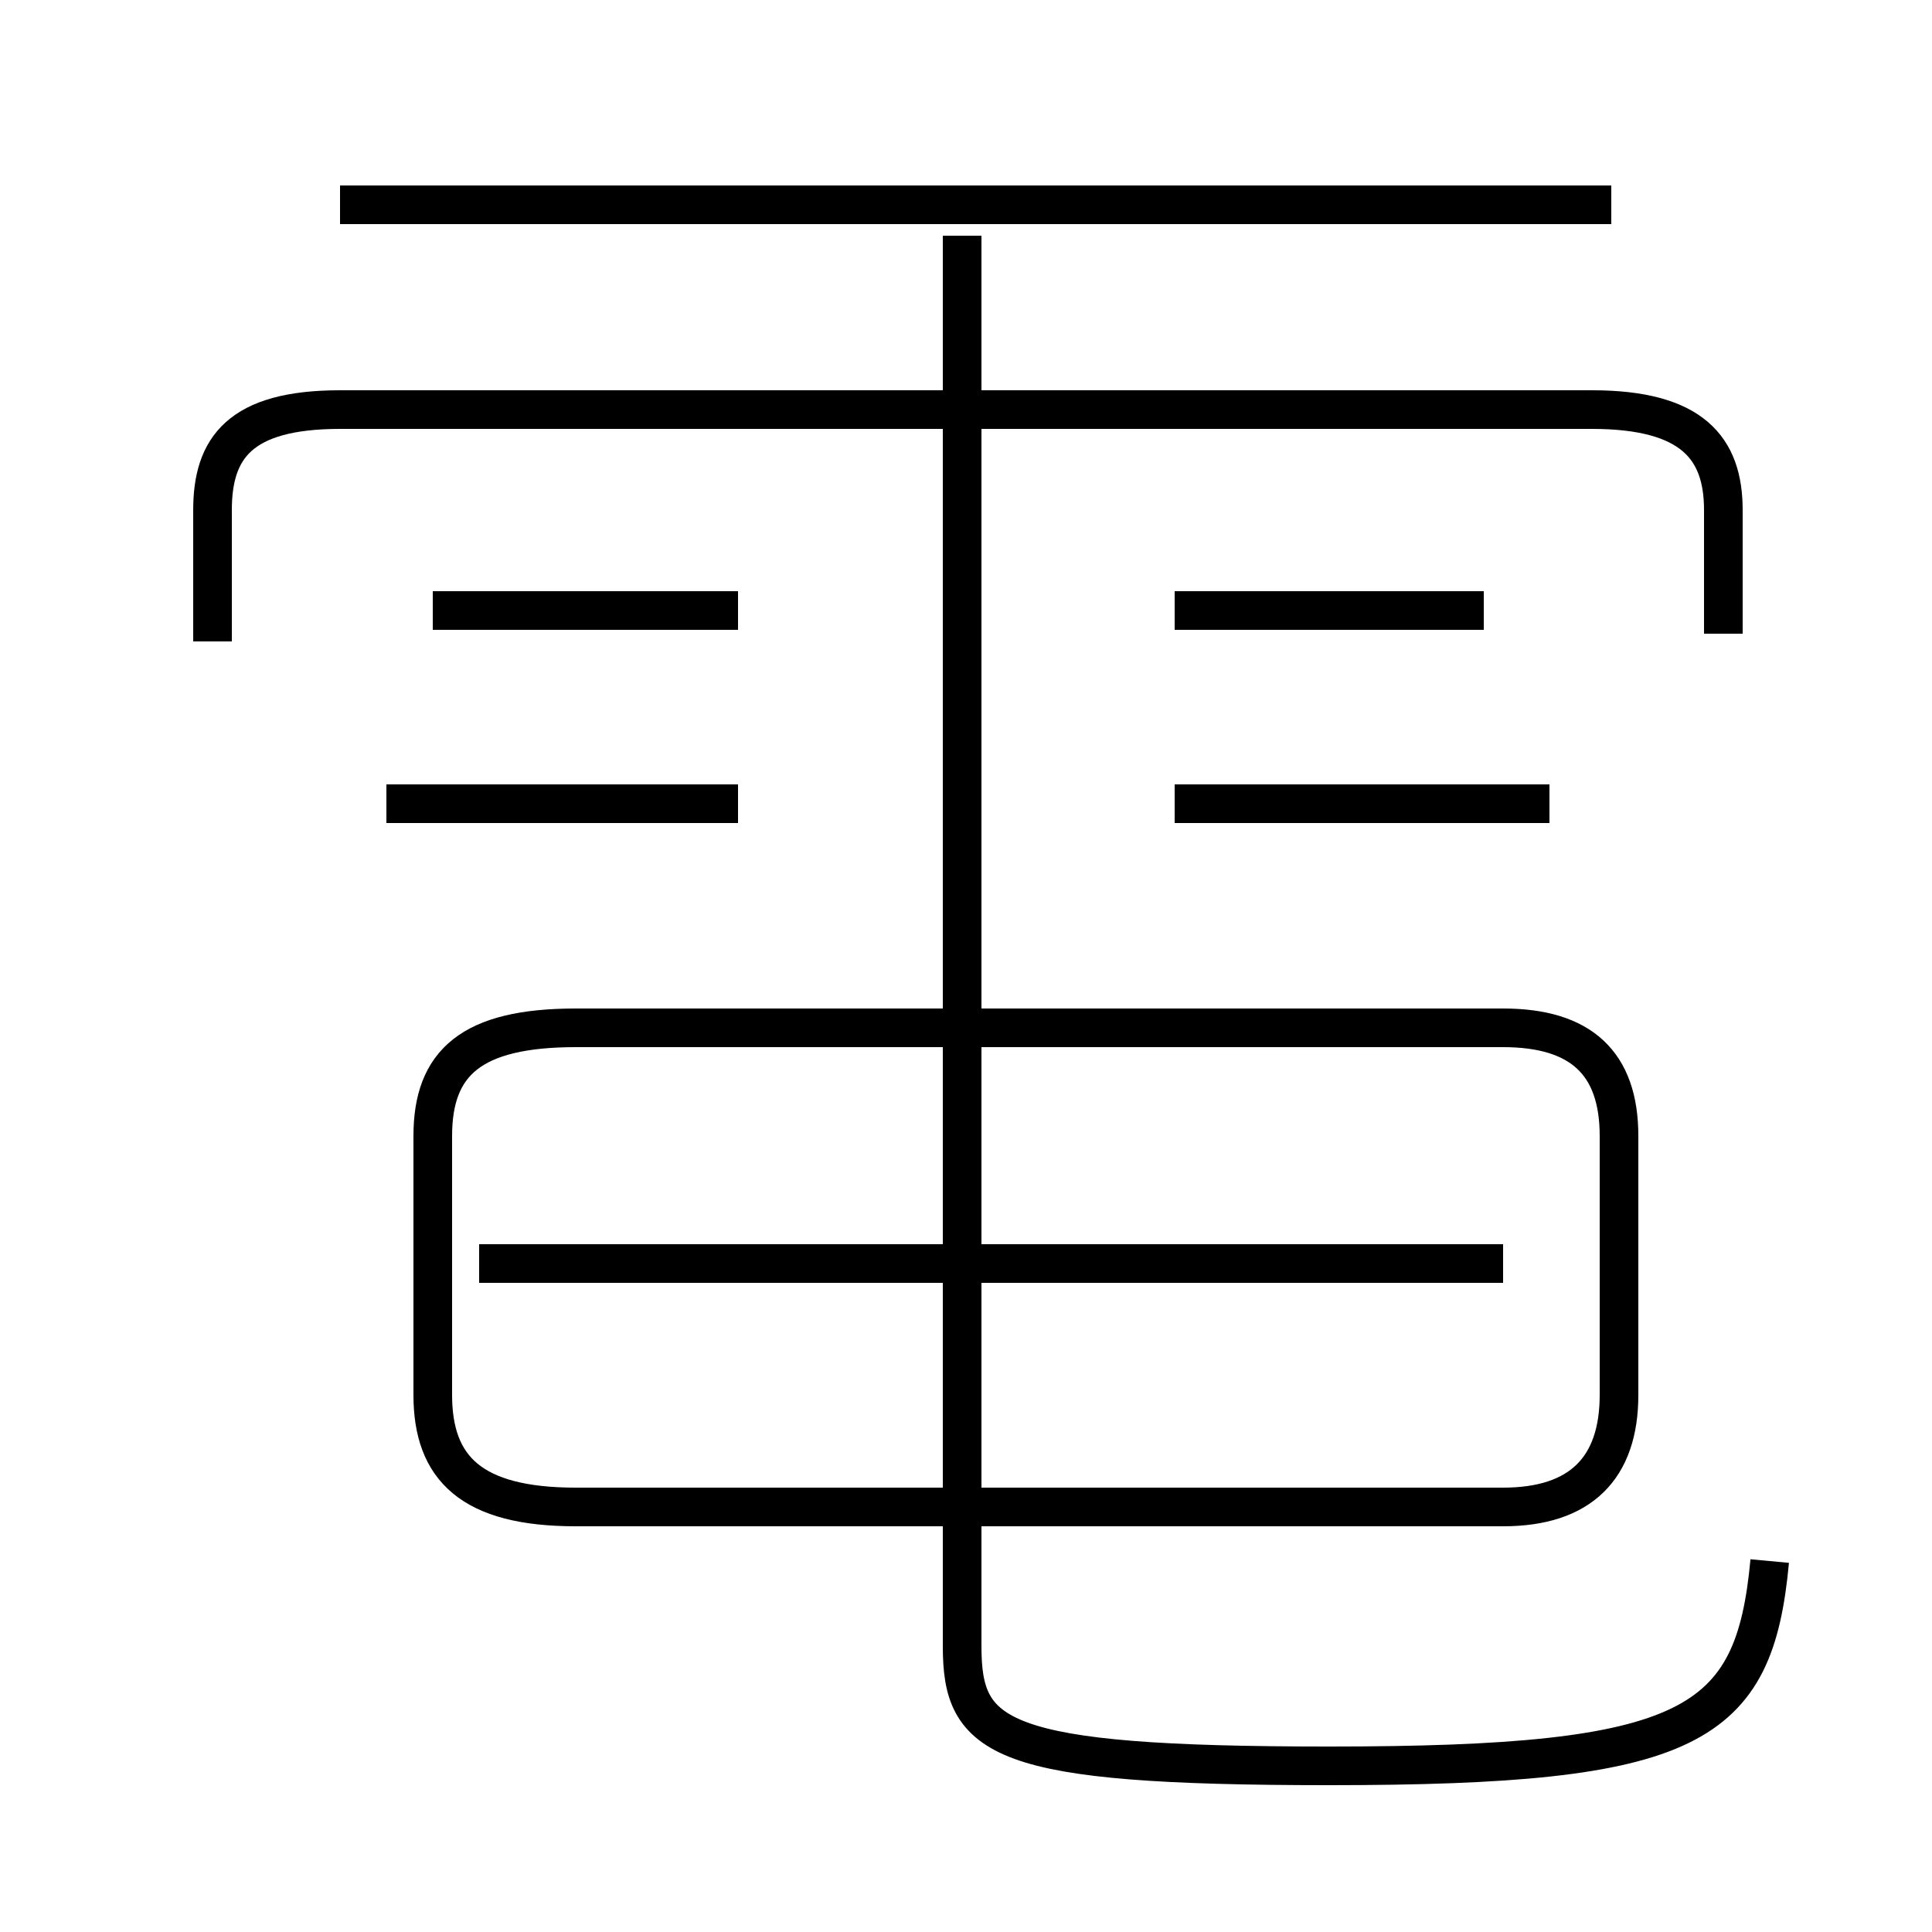 <?xml version='1.0' encoding='utf8'?>
<svg viewBox="0.0 -6.0 50.0 50.0" version="1.1" xmlns="http://www.w3.org/2000/svg">
<rect x="0.0" y="-6.0" width="50.0" height="50.0" fill="#808080" stroke="none"/>
<rect x="-1000" y="-1000" width="2000" height="2000" stroke="white" fill="white"/>
<g style="fill:white;stroke:#000000;  stroke-width:1">
<path d="M 45.8 -3.6 C 45.4 0.7 43.8 1.7 34.4 1.7 C 25.8 1.7 24.9 1.0 24.9 -1.4 L 24.9 -37.9 M 38.9 -11.3 L 12.4 -11.3 M 19.1 -23.2 L 10.0 -23.2 M 38.9 -17.4 L 14.9 -17.4 C 12.2 -17.4 11.2 -16.5 11.2 -14.6 L 11.2 -7.9 C 11.2 -6.0 12.2 -5.0 14.9 -5.0 L 38.9 -5.0 C 40.9 -5.0 41.9 -6.0 41.9 -7.9 L 41.9 -14.6 C 41.9 -16.5 40.9 -17.4 38.9 -17.4 Z M 19.1 -28.2 L 11.2 -28.2 M 44.6 -27.6 L 44.6 -30.8 C 44.6 -32.4 43.8 -33.4 41.2 -33.4 L 8.8 -33.4 C 6.2 -33.4 5.5 -32.4 5.5 -30.8 L 5.5 -27.4 M 40.1 -23.2 L 30.4 -23.2 M 38.4 -28.2 L 30.4 -28.2 M 41.7 -38.7 L 8.8 -38.7" transform="translate(0.0 38.0)" />
</g>
</svg>
